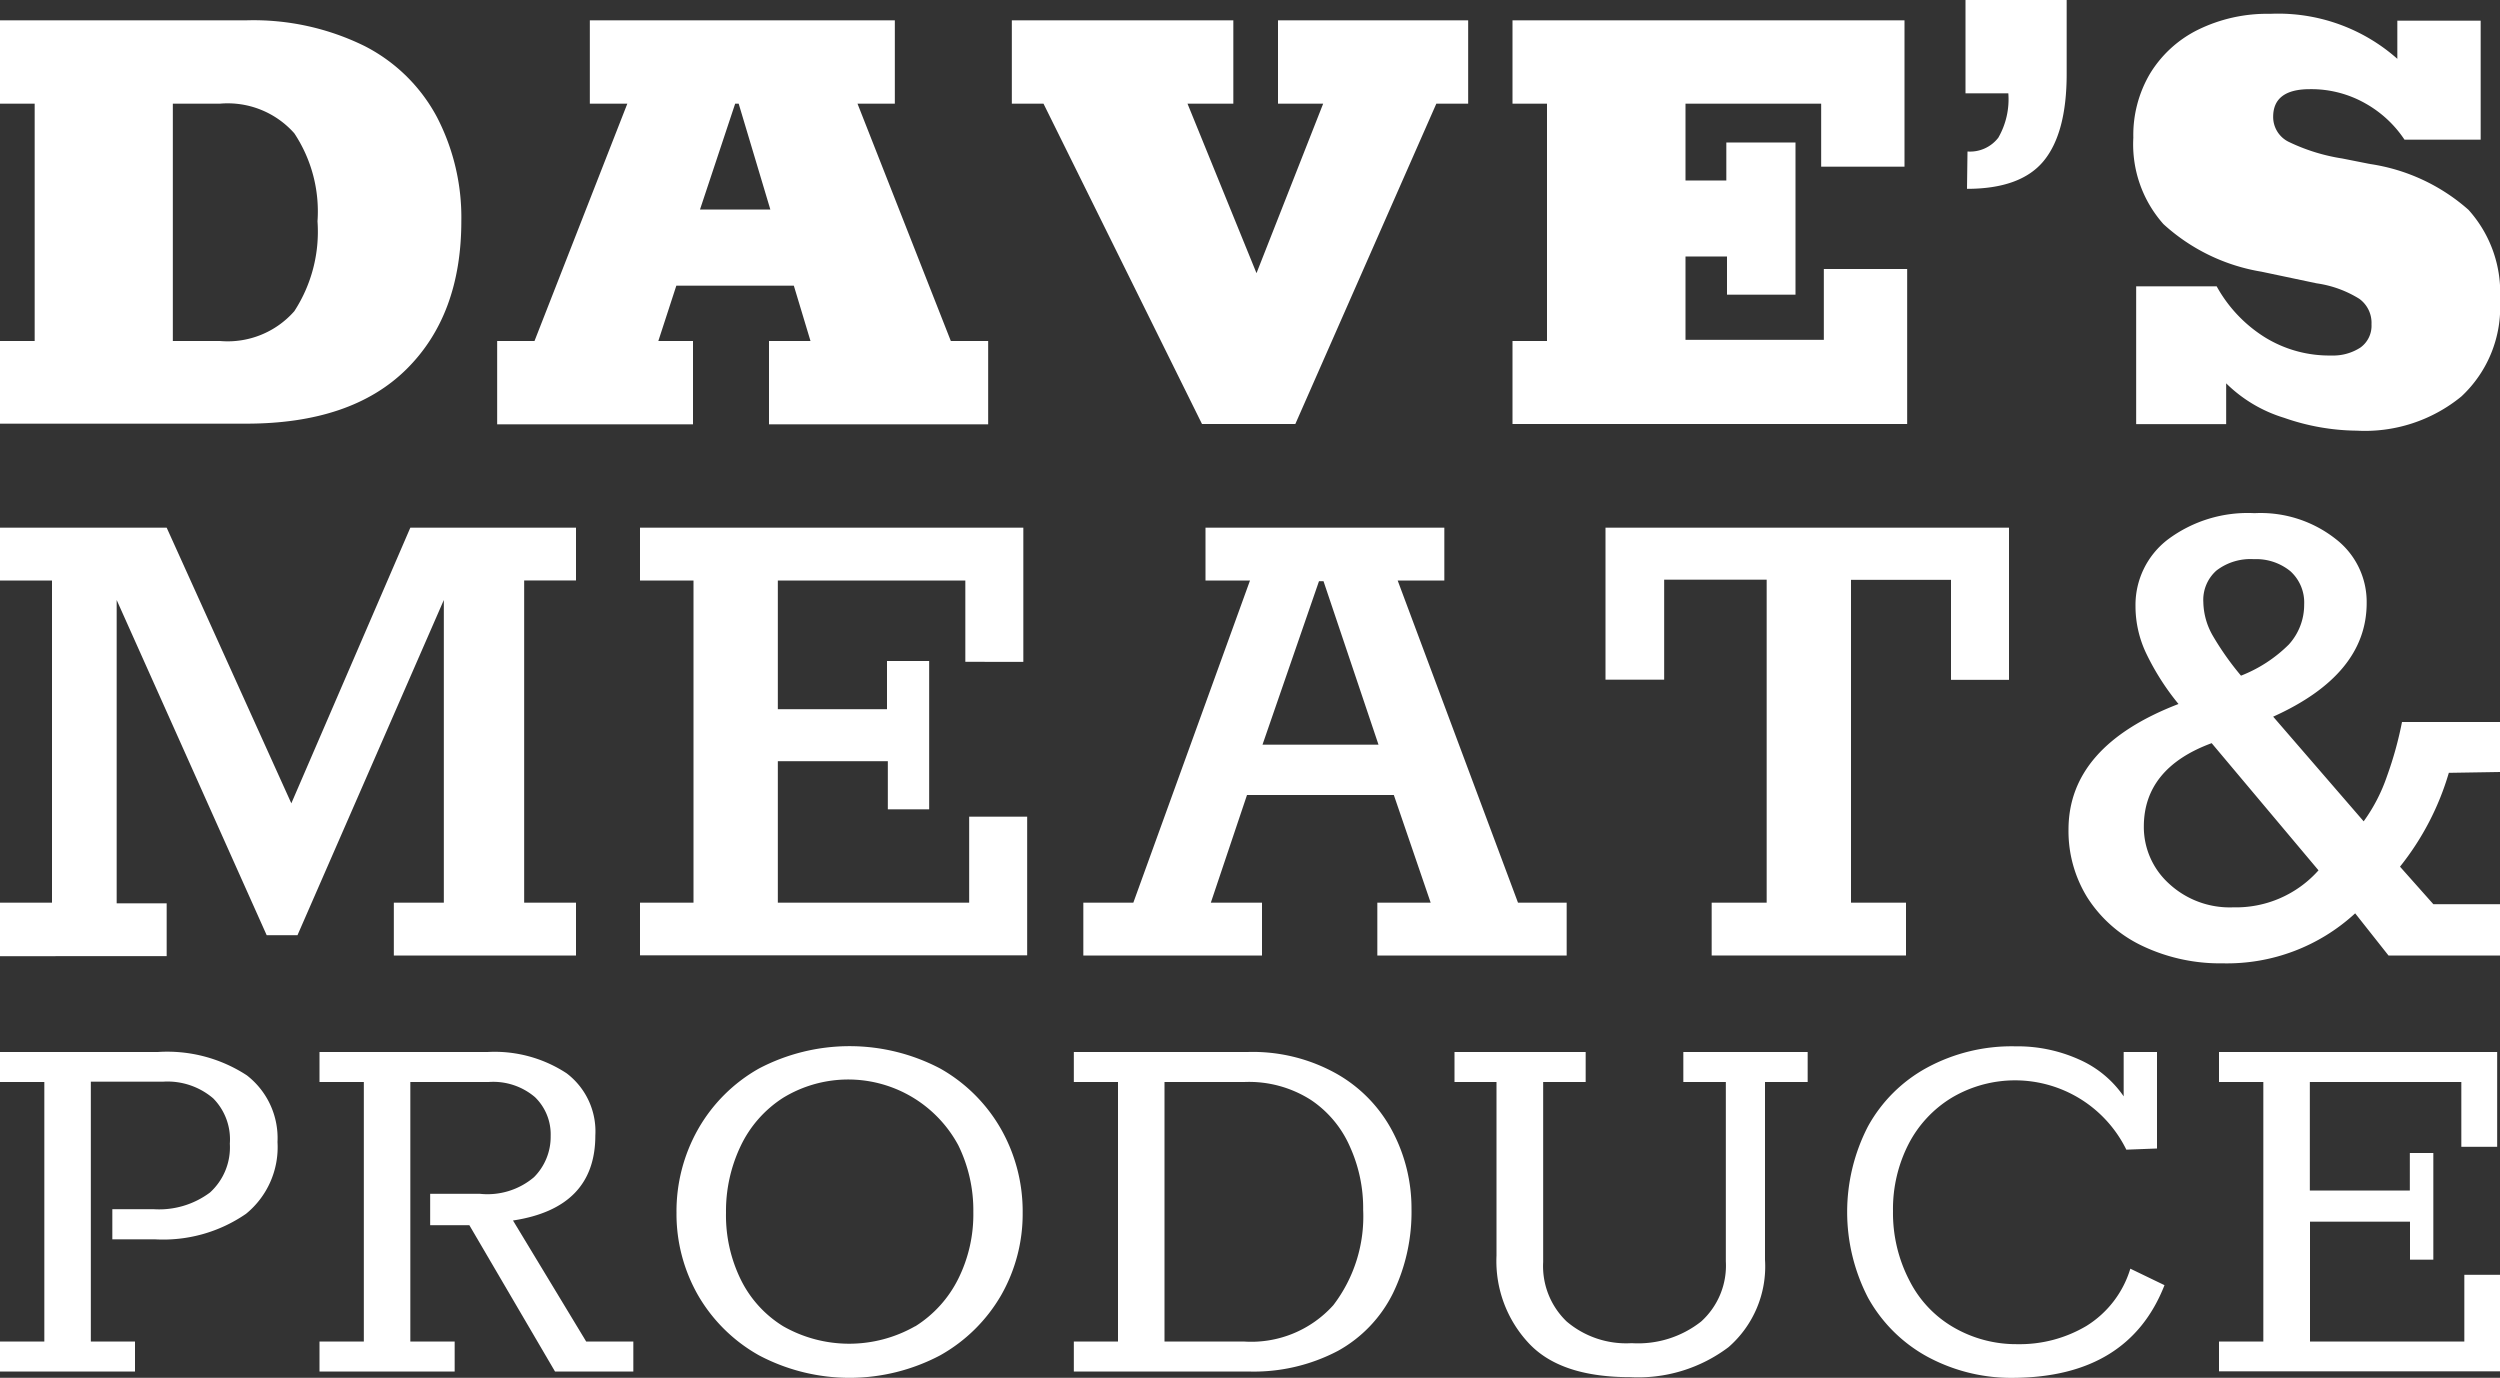 <svg xmlns="http://www.w3.org/2000/svg" viewBox="0 0 150 82.67"><rect x="0" y="0" width="150" height="82.67" fill="#333333" stroke="none"/><defs><style>.cls-1{fill:#fff;}</style></defs><title>Asset 2</title><g id="Layer_2" data-name="Layer 2"><g id="Layer_1-2" data-name="Layer 1"><path class="cls-1" d="M0,20.46H2.08V6.22H0v-5H14.77a15.08,15.08,0,0,1,7.1,1.54,10.14,10.14,0,0,1,4.35,4.27,13.08,13.08,0,0,1,1.46,6.23q0,5.64-3.3,8.9t-9.61,3.26H0Zm13.2,0a5.32,5.32,0,0,0,4.46-1.79,8.75,8.75,0,0,0,1.39-5.39A8.48,8.48,0,0,0,17.66,8,5.34,5.34,0,0,0,13.2,6.22H10.37V20.46Z"/><path class="cls-1" d="M29.83,20.46h2.24L37.64,6.22H35.39v-5h18.3v5H51.45l5.6,14.24h2.24v5H46.14v-5h2.49l-1-3.32H40.58L39.5,20.46h2.08v5H29.83Zm16.39-7.89-1.9-6.35h-.21L42,12.57Z"/><path class="cls-1" d="M62.61,6.22h-1.9v-5H74v5H71.25l4.14,10.17,4-10.17H76.68v-5H88.09v5H86.18L77.72,25.44h-5.6Z"/><path class="cls-1" d="M90.75,20.46h2.07V6.22H90.75v-5h23.52V10h-5V6.22h-8.14v4.61h2.45V8.55h4.15v9.13h-4.11V15.39h-2.49v5h8.3V16.14h5v9.3H90.75Z"/><path class="cls-1" d="M118.05,9.09a2.14,2.14,0,0,0,1.85-.83,4.63,4.63,0,0,0,.6-2.66h-2.57V0H124V4.44c0,2.38-.47,4.12-1.39,5.23s-2.46,1.66-4.59,1.66Z"/><path class="cls-1" d="M148.11,12.59A7.42,7.42,0,0,1,150,18a7.32,7.32,0,0,1-2.32,5.79,9.13,9.13,0,0,1-6.27,2.05,13.51,13.51,0,0,1-4.36-.77A8.44,8.44,0,0,1,133.57,23v2.45h-5.4V17.18H133a8.38,8.38,0,0,0,2.88,3.05,7.35,7.35,0,0,0,4,1.1,3,3,0,0,0,1.75-.48,1.61,1.61,0,0,0,.66-1.39,1.78,1.78,0,0,0-.73-1.53A6.6,6.6,0,0,0,139,17l-3.32-.7a11.49,11.49,0,0,1-5.87-2.85A7.2,7.2,0,0,1,128,8.26a7.24,7.24,0,0,1,1-3.84,7,7,0,0,1,2.89-2.64,9.4,9.4,0,0,1,4.31-.95,10.77,10.77,0,0,1,7.64,2.7V1.24h5V8.38h-4.57a6.82,6.82,0,0,0-2.32-2.16,6.57,6.57,0,0,0-3.36-.87c-1.47,0-2.2.56-2.2,1.66a1.66,1.66,0,0,0,.93,1.5,11.4,11.4,0,0,0,3.22,1l1.66.33A11.44,11.44,0,0,1,148.11,12.59Z"/><path class="cls-1" d="M0,80.49H2.66V64.92H0v-1.8H9.47a8.72,8.72,0,0,1,5.34,1.4,4.76,4.76,0,0,1,1.84,4,5.16,5.16,0,0,1-1.89,4.31A8.75,8.75,0,0,1,9.3,74.36H6.74V72.55H9.19a5.1,5.1,0,0,0,3.41-1,3.66,3.66,0,0,0,1.19-2.93,3.5,3.5,0,0,0-1-2.72,4.22,4.22,0,0,0-3-1H5.45V80.49H8.1v1.8H0Z"/><path class="cls-1" d="M19.17,80.49h2.66V64.92H19.17v-1.8H29.25A7.86,7.86,0,0,1,34,64.4a4.37,4.37,0,0,1,1.72,3.73q0,4.35-4.94,5.1l4.39,7.26H38v1.8H33.3l-5.14-8.78H25.81V71.63h3a4.31,4.31,0,0,0,3.23-1,3.43,3.43,0,0,0,1-2.47,3.11,3.11,0,0,0-.94-2.33,3.86,3.86,0,0,0-2.78-.91H24.62V80.49h2.66v1.8H19.17Z"/><path class="cls-1" d="M45.54,81.32a9.69,9.69,0,0,1-3.66-3.61,9.83,9.83,0,0,1-1.29-4.95,10,10,0,0,1,1.29-5,9.65,9.65,0,0,1,3.66-3.65,11.69,11.69,0,0,1,10.87,0,9.65,9.65,0,0,1,3.66,3.65,10,10,0,0,1,1.29,5,9.83,9.83,0,0,1-1.29,4.95,9.69,9.69,0,0,1-3.66,3.61,11.62,11.62,0,0,1-10.87,0Zm9.39-1.75a7.08,7.08,0,0,0,2.57-2.85,8.67,8.67,0,0,0,.9-4,8.86,8.86,0,0,0-.9-4A7.5,7.5,0,0,0,47,65.86a7,7,0,0,0-2.56,2.9,9.06,9.06,0,0,0-.88,4,8.75,8.75,0,0,0,.88,4A6.81,6.81,0,0,0,47,79.58a8,8,0,0,0,7.9,0Z"/><path class="cls-1" d="M64.43,80.49h2.65V64.92H64.43v-1.8H74.85a10.28,10.28,0,0,1,5.39,1.33,8.54,8.54,0,0,1,3.34,3.49,9.89,9.89,0,0,1,1.11,4.58,11.16,11.16,0,0,1-1.11,5.07,8,8,0,0,1-3.3,3.46,10.84,10.84,0,0,1-5.4,1.24H64.43Zm10.18,0A6.62,6.62,0,0,0,80,78.31a8.76,8.76,0,0,0,1.79-5.72A8.92,8.92,0,0,0,81,68.81,6.49,6.49,0,0,0,78.66,66a6.9,6.9,0,0,0-4-1.08H69.87V80.49Z"/><path class="cls-1" d="M91.79,80.66a7.21,7.21,0,0,1-2-5.32V64.92H87.27v-1.8h7.87v1.8H92.59v10.8A4.6,4.6,0,0,0,94,79.29a5.52,5.52,0,0,0,3.9,1.3,6.11,6.11,0,0,0,4.17-1.3,4.52,4.52,0,0,0,1.48-3.61V64.92H101v-1.8h7.46v1.8H105.9V75.58a6.42,6.42,0,0,1-2.19,5.25,9,9,0,0,1-5.88,1.8C95.11,82.63,93.09,82,91.79,80.66Z"/><path class="cls-1" d="M129.87,77.11q-2.15,5.49-9,5.56a10.58,10.58,0,0,1-5.25-1.28,9,9,0,0,1-3.54-3.53,11.19,11.19,0,0,1,0-10.28,8.88,8.88,0,0,1,3.54-3.52,10.66,10.66,0,0,1,5.3-1.28,9,9,0,0,1,3.85.8,6.34,6.34,0,0,1,2.65,2.2V63.12h2v5.79l-1.84.07a7.44,7.44,0,0,0-10.47-3.12,7,7,0,0,0-2.61,2.81,8.55,8.55,0,0,0-.92,4,8.78,8.78,0,0,0,1,4.19,6.74,6.74,0,0,0,2.65,2.79,7.48,7.48,0,0,0,3.82,1,7.84,7.84,0,0,0,4.13-1.09,6.12,6.12,0,0,0,2.64-3.44Z"/><path class="cls-1" d="M133.14,80.49h2.66V64.92h-2.66v-1.8h16.69v5.69h-2.15V64.92h-9.09v6.51h6V69.18H146v6.4h-1.4V73.3h-6v7.19h9.26v-4H150v5.79H133.14Z"/><path class="cls-1" d="M0,54.16H3.12V34.83H0V31.66H10L17.48,48.2l7.14-16.54h9.94v3.17H31.45V54.16h3.11v3.17H23.63V54.16h3V36L17.85,56.11H16L7,36v18.2h3v3.17H0Z"/><path class="cls-1" d="M38.4,54.16h3.21V34.83H38.4V31.66h23v8.05H57.92V34.83H46.67v7.72h6.55V39.66h2.53v8.9H53.27V45.67h-6.6v8.49H58.15V49h3.48v8.32H38.4Z"/><path class="cls-1" d="M65,54.16h3l7-19.33H72.33V31.66H86.66v3.17h-2.8l7.22,19.33H94v3.17H82.64V54.16h3.2L83.63,47.7H74.82l-2.17,6.46h3.07v3.17H65Zm17.71-9.48-3.3-9.81h-.27l-3.39,9.81Z"/><path class="cls-1" d="M102.7,54.16H106V34.78H99.85v6H96.33V31.66h24.21v9.13h-3.48v-6h-6V54.16h3.3v3.17H102.7Z"/><path class="cls-1" d="M128.47,56.72a7.94,7.94,0,0,1-3.23-2.87,7.56,7.56,0,0,1-1.13-4.07q0-5,6.6-7.54a15,15,0,0,1-1.92-3,6.59,6.59,0,0,1-.66-2.87,4.94,4.94,0,0,1,1.94-4,8,8,0,0,1,5.2-1.58,7.28,7.28,0,0,1,4.86,1.54A4.76,4.76,0,0,1,142,36.18q0,4.29-5.61,6.82l5.43,6.28a10.25,10.25,0,0,0,1.4-2.71,21.88,21.88,0,0,0,.9-3.25H150v3l-3.07.05A16.4,16.4,0,0,1,144,52L146,54.25h4v3.08h-6.69l-2-2.53a11.34,11.34,0,0,1-7.95,3A10.85,10.85,0,0,1,128.47,56.72Zm10.64-4.5-6.41-7.63c-2.72,1-4.07,2.69-4.07,5A4.58,4.58,0,0,0,130.12,53,5.36,5.36,0,0,0,134,54.44,6.62,6.62,0,0,0,139.11,52.22Zm-1.78-13.55a3.54,3.54,0,0,0,.92-2.4,2.53,2.53,0,0,0-.83-2,3.25,3.25,0,0,0-2.19-.72,3.35,3.35,0,0,0-2.24.68,2.35,2.35,0,0,0-.79,1.9,4.19,4.19,0,0,0,.56,2,17.25,17.25,0,0,0,1.7,2.41A8.39,8.39,0,0,0,137.33,38.67Z"/></g></g></svg>